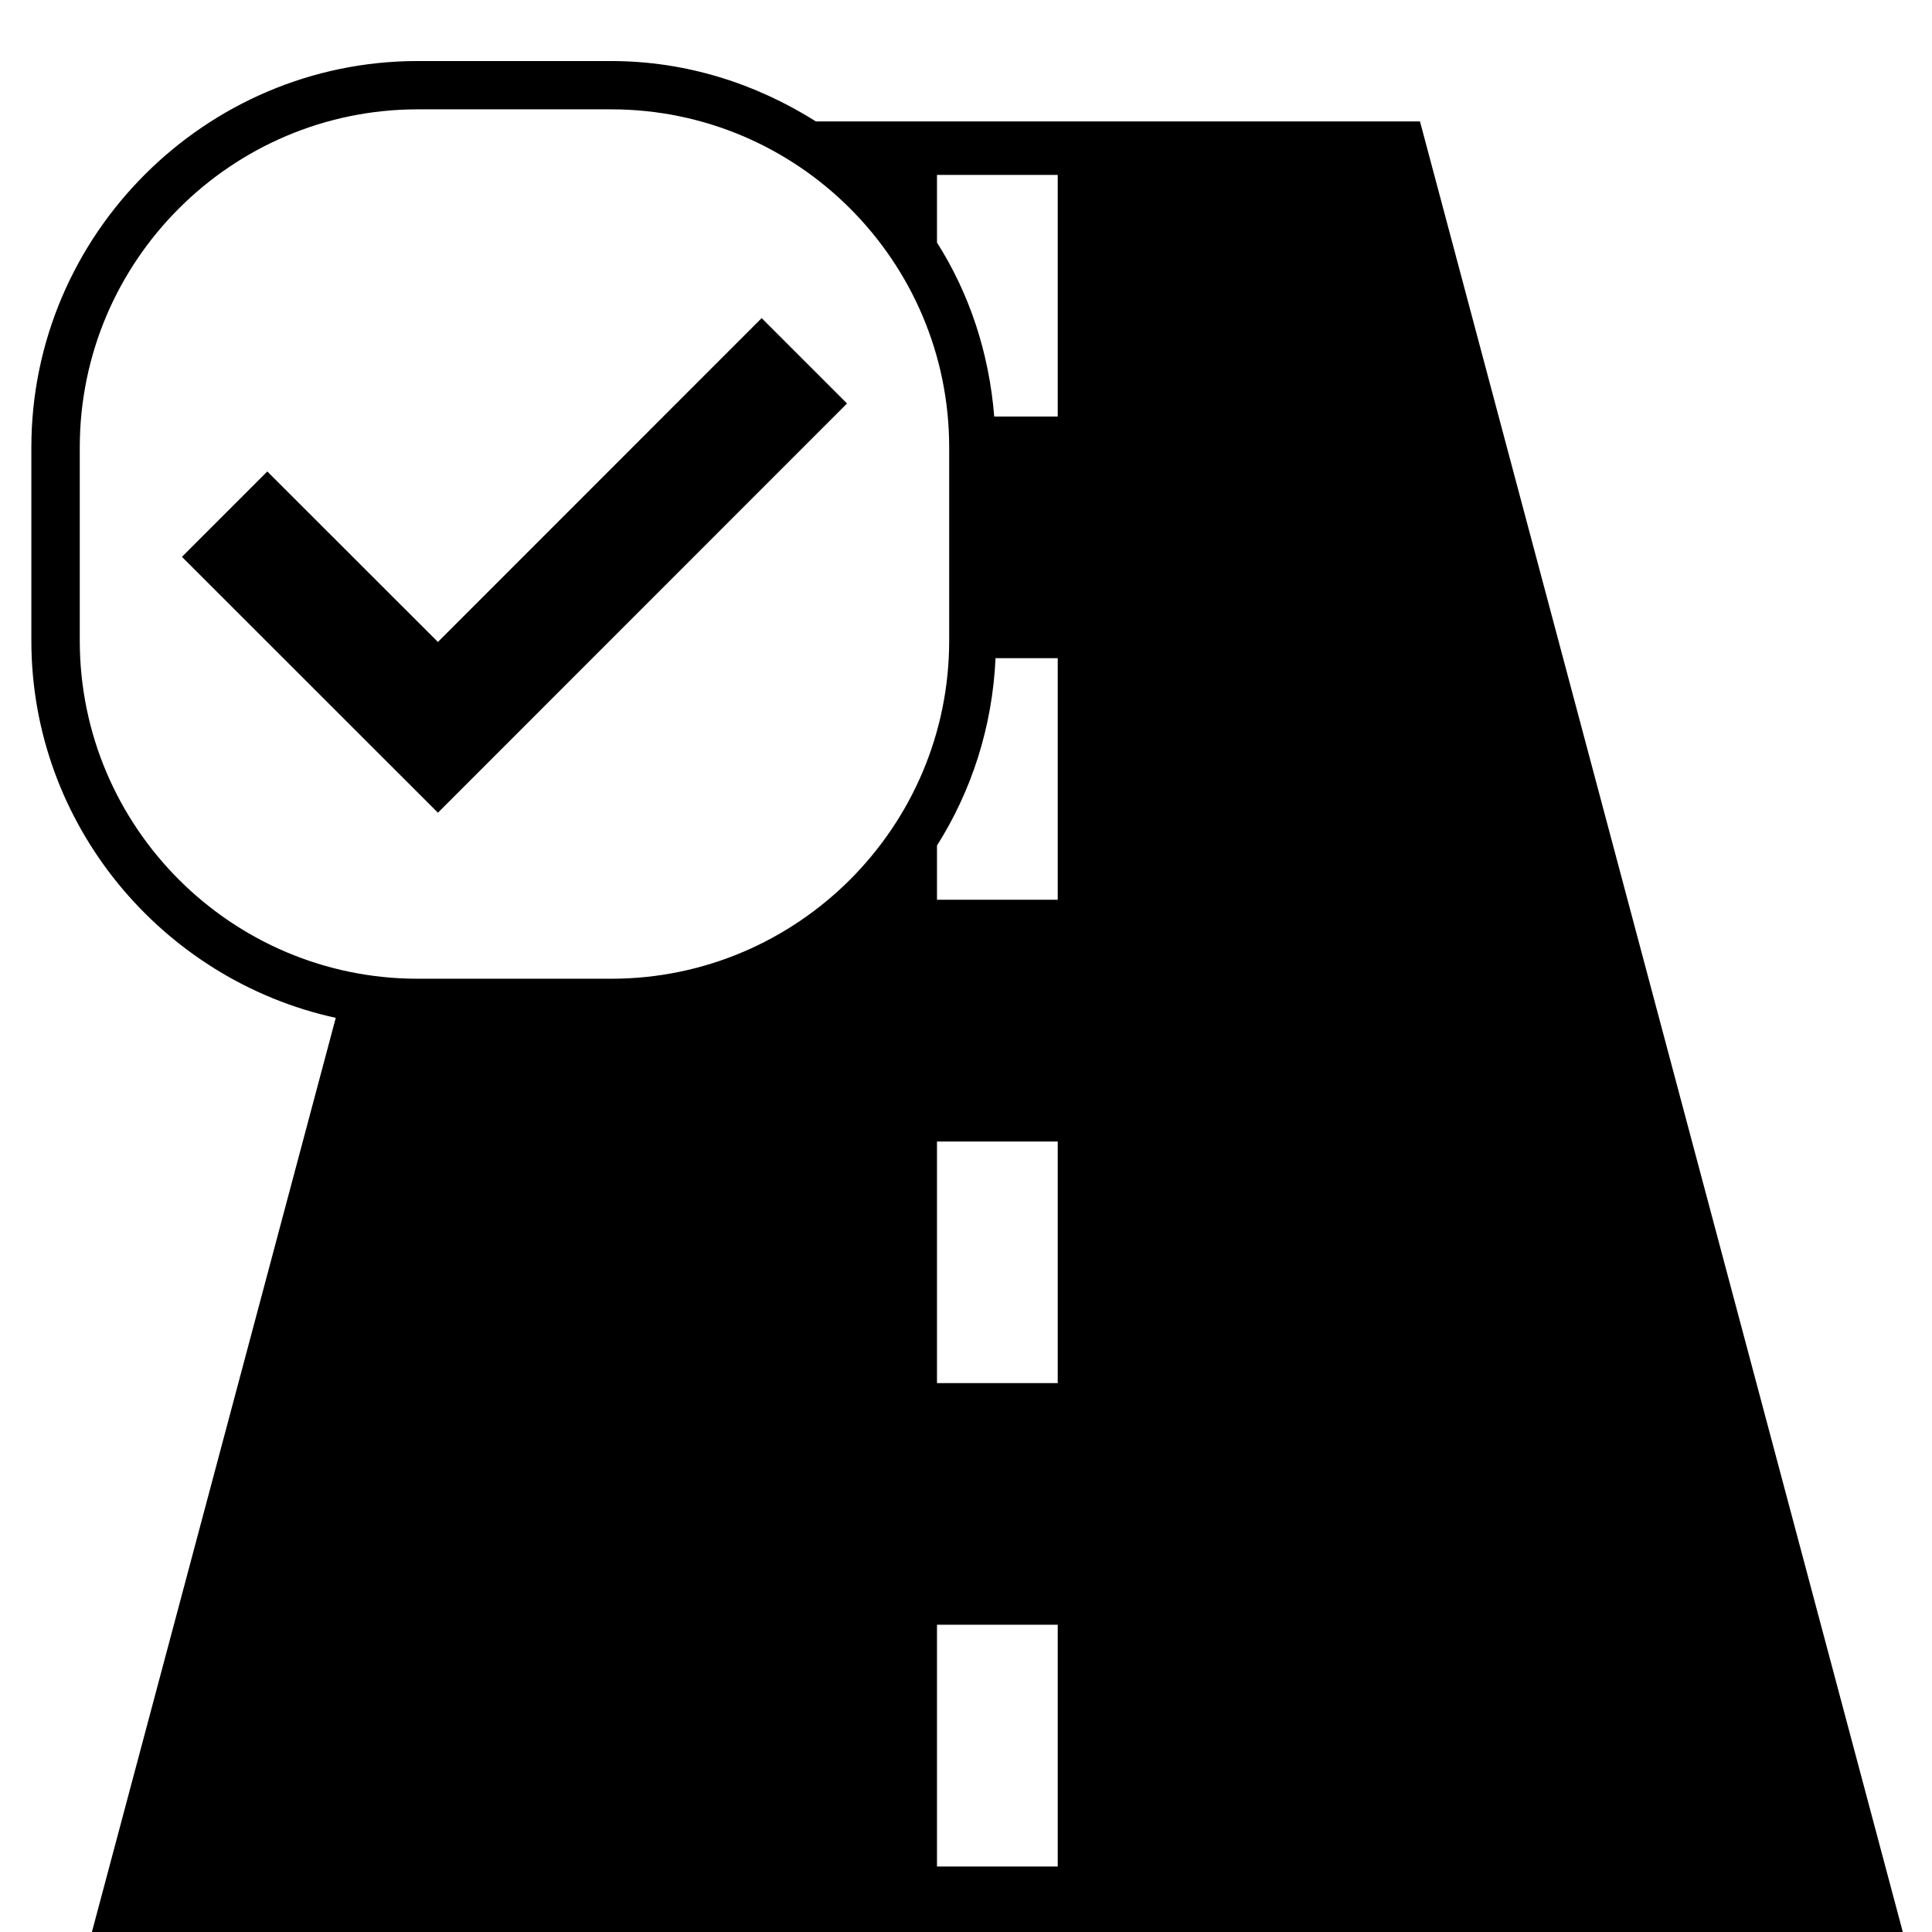 <svg width="96" xmlns="http://www.w3.org/2000/svg" height="96" viewBox="0 0 96 96" xmlns:xlink="http://www.w3.org/1999/xlink">
<path d="m94.558,96.033l-24-90h-30.018c-2.964-1.872-6.438-3-10.176-3h-9.612c-10.554,0-19.194,8.64-19.194,19.194v9.612c0,9.15 6.51,16.854 15.126,18.738l-12.126,45.456h90zm-42-3.288h-6v-12.012h6v12.012zm0-24.018h-6v-12.006h6v12.006zm0-24.018h-6v-2.694c1.722-2.724 2.754-5.898 2.91-9.312h3.09v12.006zm-6-36.018h6v12.006h-3.156c-.252-3.156-1.23-6.102-2.844-8.646v-3.36zm-42.594,23.148v-9.612c0-9.258 7.536-16.794 16.794-16.794h9.612c9.258,0 16.794,7.536 16.794,16.794v9.612c0,9.258-7.536,16.794-16.794,16.794h-9.612c-9.258,0-16.794-7.536-16.794-16.794zm17.796,8.544l-12.72-12.714 4.242-4.242 8.478,8.472 16.086-16.092 4.242,4.242-20.328,20.334z"/>
</svg>
